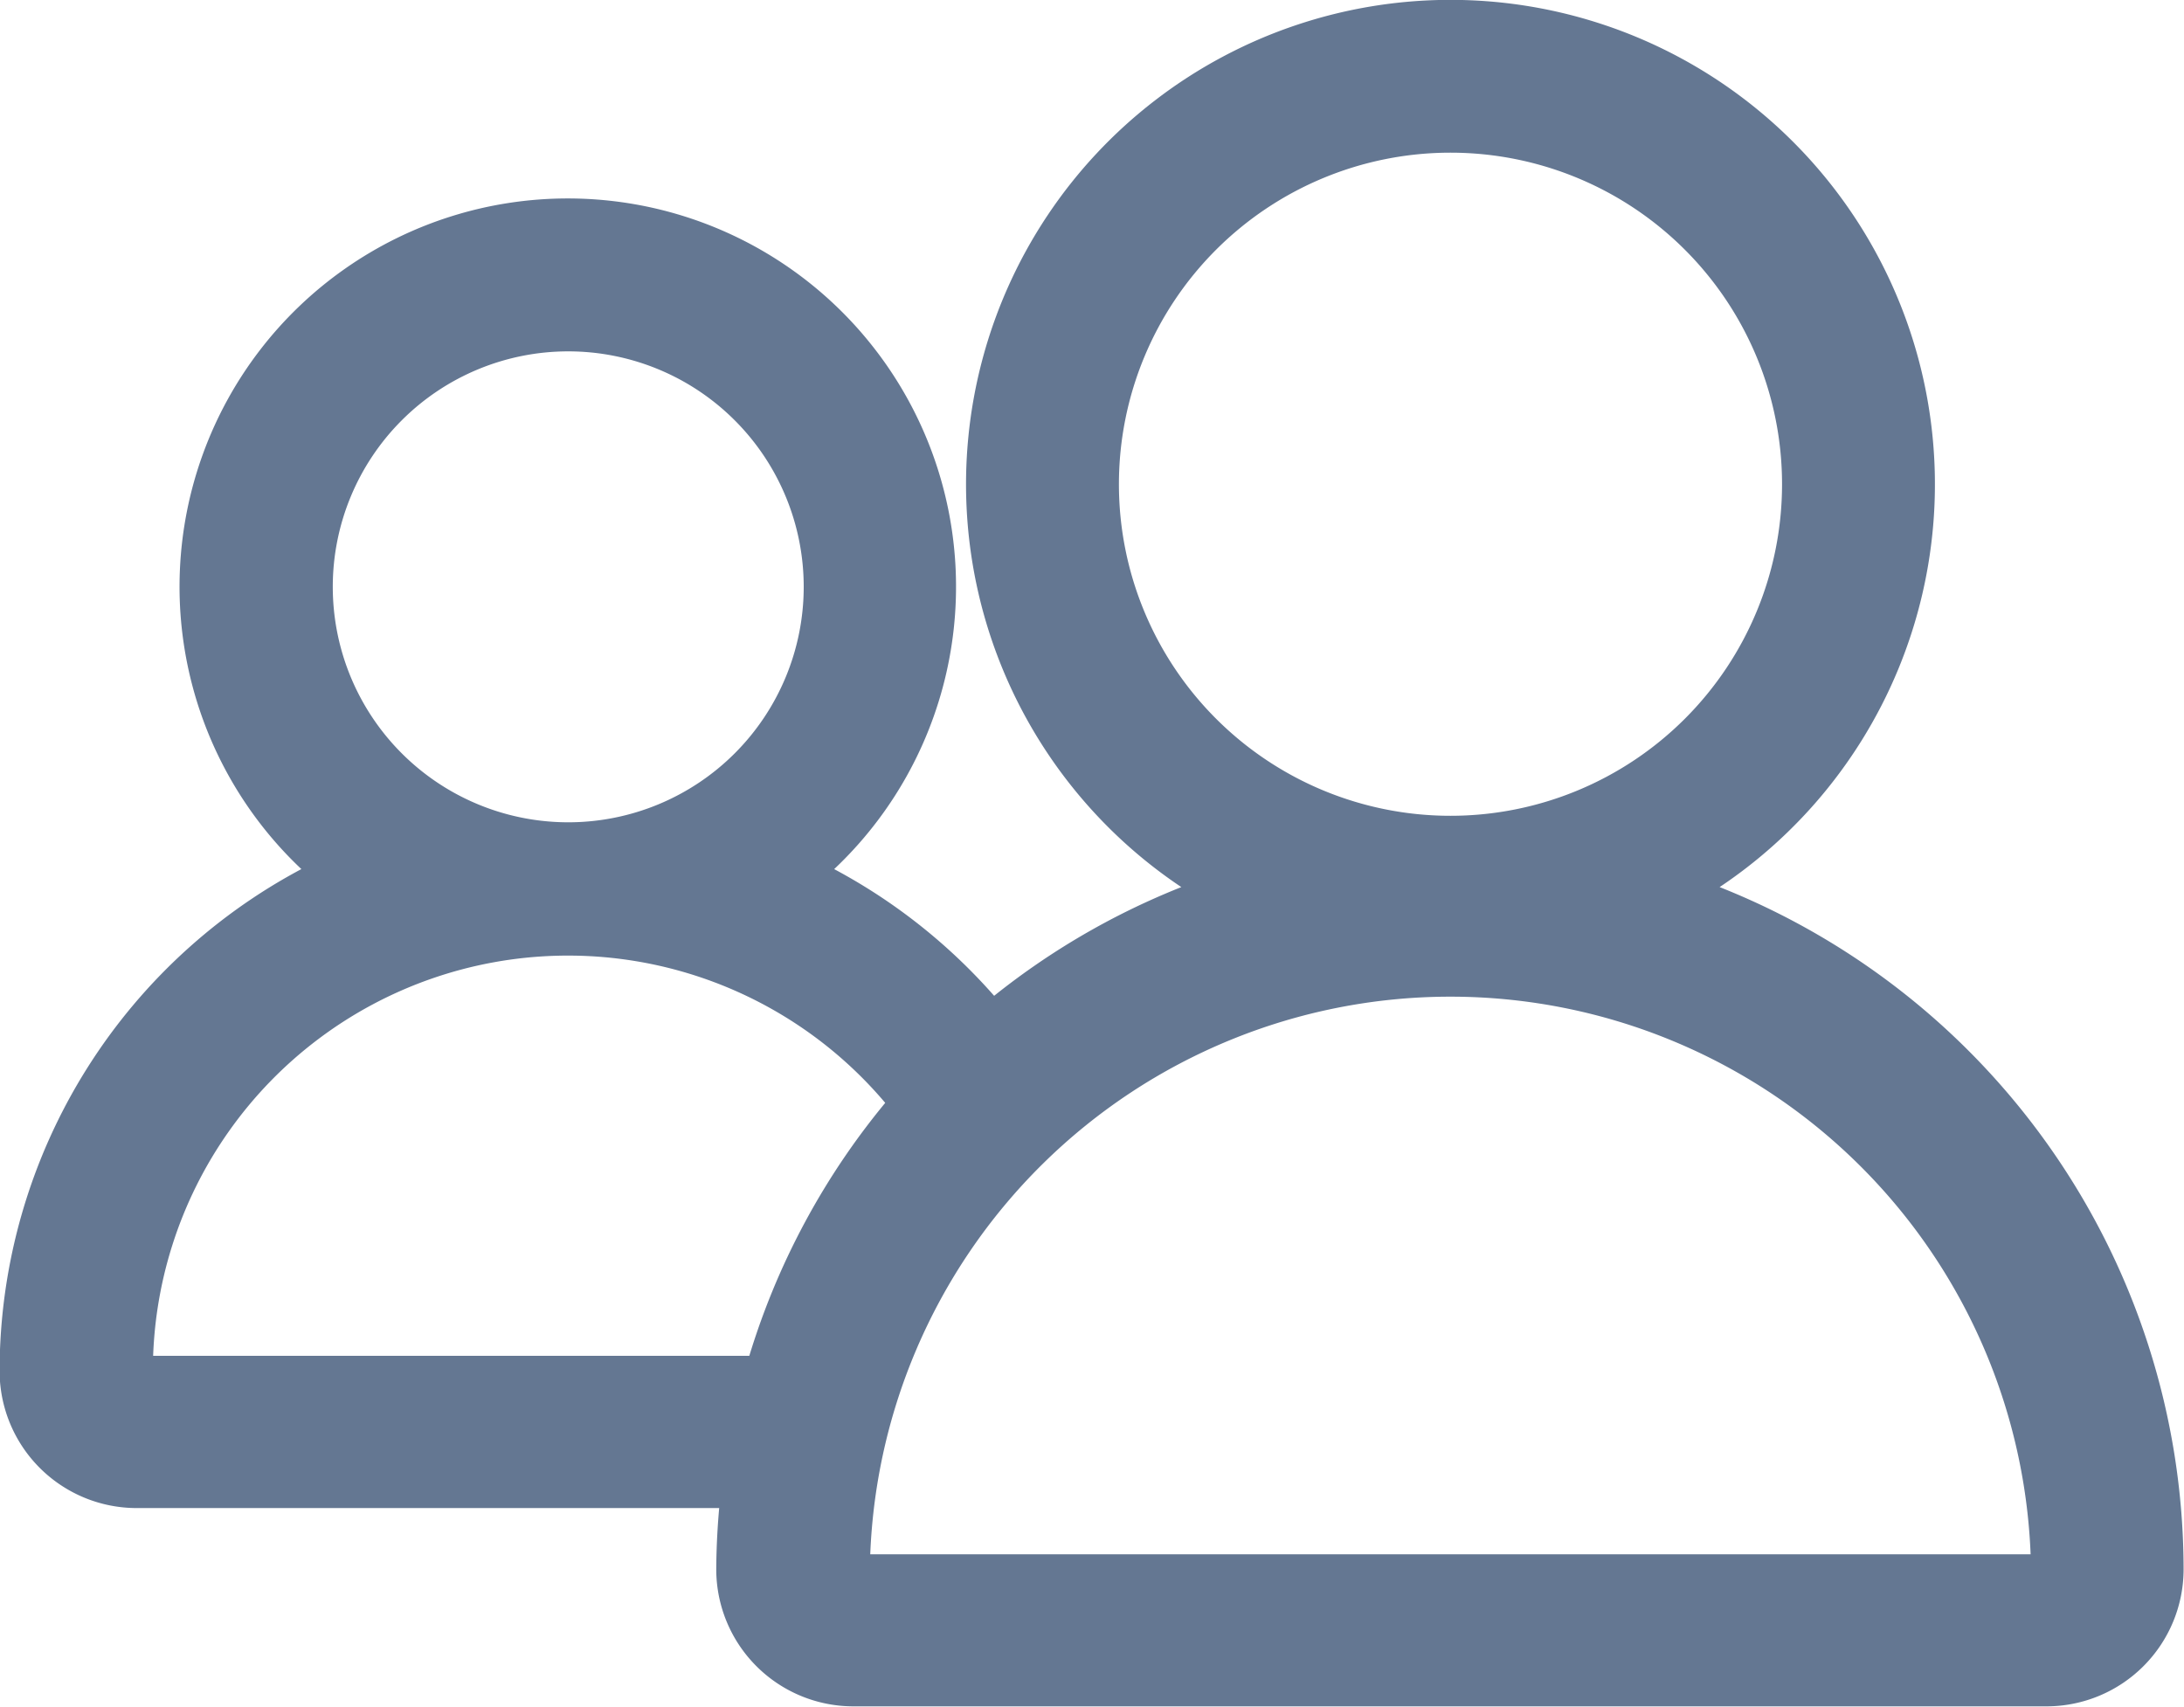 <svg xmlns="http://www.w3.org/2000/svg" width="21.5" height="16.805" viewBox="0 0 21.5 16.805">
  <g id="Community" transform="translate(-11.954 -23.123)">
    <path id="Path_468" data-name="Path 468" d="M28.544,31.89a4.619,4.619,0,1,0-4.622,0,7.058,7.058,0,0,0-2.2,1.245h0a5.47,5.47,0,0,0-1.82-1.422,3.672,3.672,0,1,0-4.717,0A5.451,5.451,0,0,0,12.1,36.619a1.2,1.2,0,0,0,1.2,1.2h5.9v0a7.064,7.064,0,0,0-.045.752,1.2,1.2,0,0,0,1.2,1.2H32.1a1.2,1.2,0,0,0,1.2-1.2A7.083,7.083,0,0,0,28.544,31.89Zm-5.725-4a3.414,3.414,0,1,1,3.414,3.414A3.414,3.414,0,0,1,22.819,27.892ZM15.08,28.9a2.468,2.468,0,1,1,2.468,2.468A2.468,2.468,0,0,1,15.08,28.9Zm4.362,7.72H13.309a4.237,4.237,0,0,1,7.554-2.639l.005-.005A7.051,7.051,0,0,0,19.443,36.619Zm.925,1.954a5.866,5.866,0,0,1,11.731,0Z" transform="translate(0)" fill="#647792" stroke="#647792" stroke-width="0.3"/>
  </g>
</svg>
